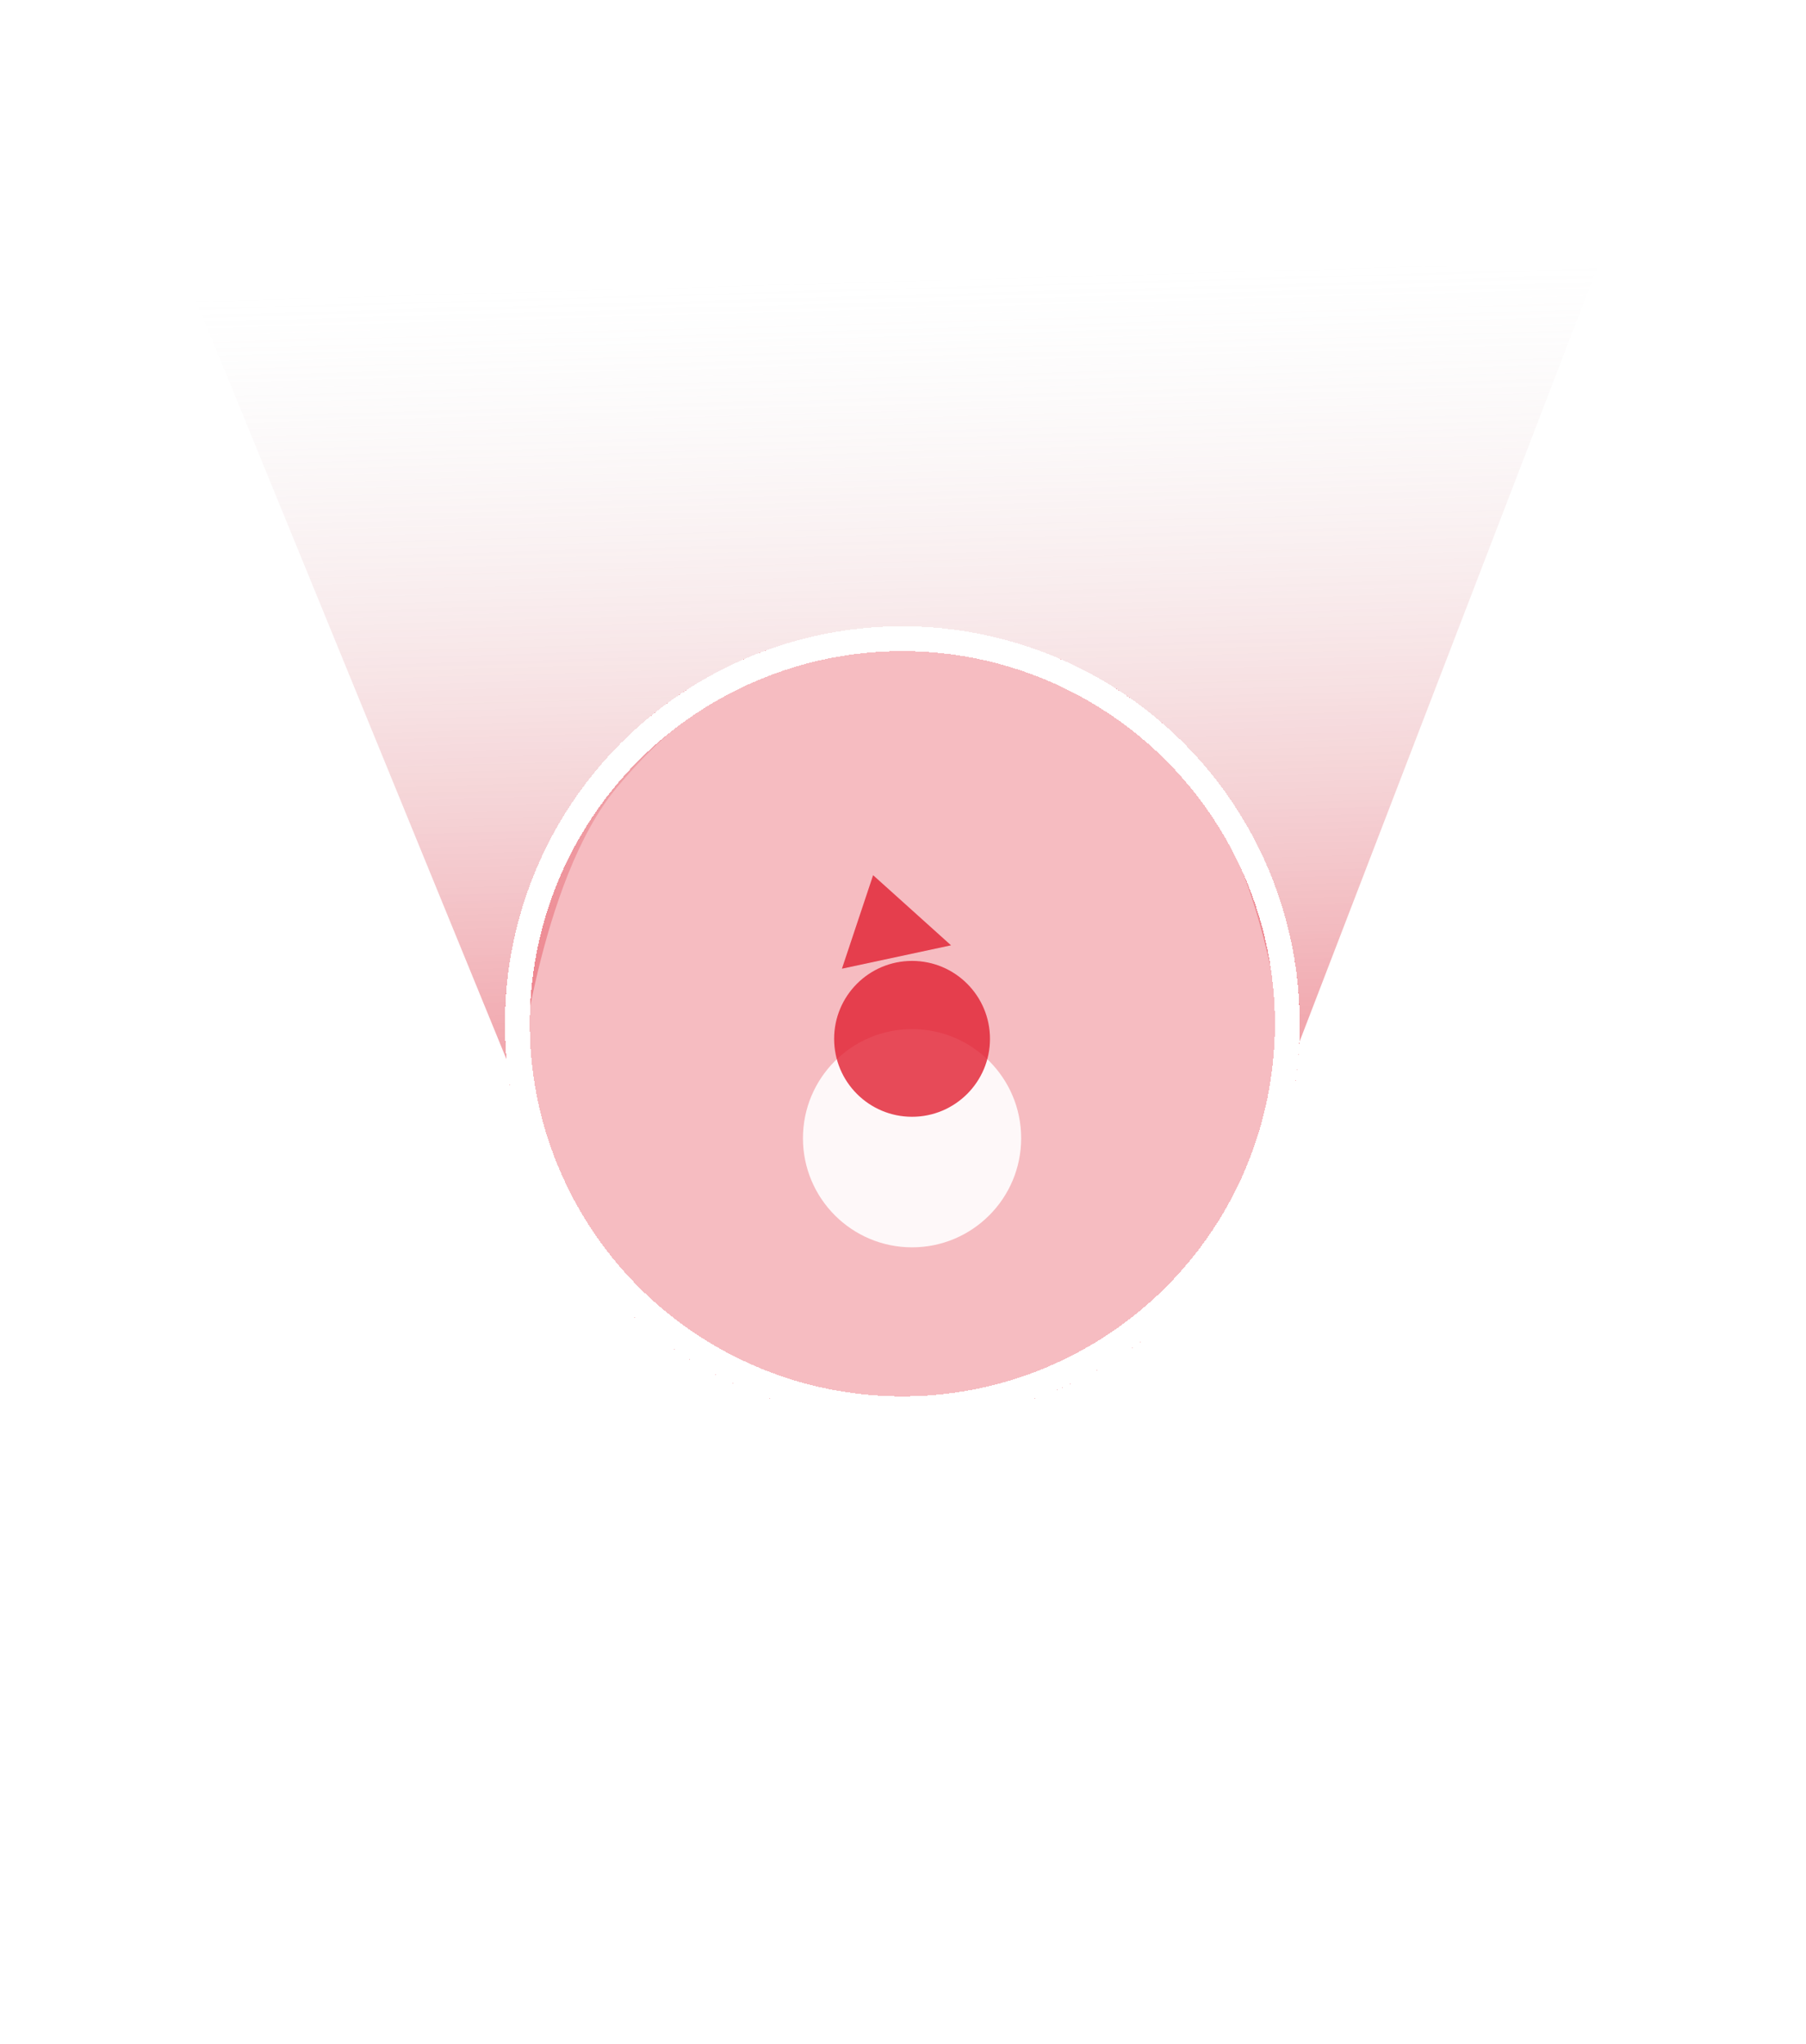 <svg width="129" height="146" viewBox="0 0 129 146" fill="none" xmlns="http://www.w3.org/2000/svg">
<path opacity="0.5" d="M13 19L36.952 77.548C36.952 77.548 38.489 62.899 44.048 56.258C49.527 49.713 55.039 46.821 63.565 46.418C72.574 45.993 78.893 48.603 84.855 55.371C90.8 62.12 91.952 76.661 91.952 76.661L114.129 19H13Z" fill="url(#paint0_linear_273_7897)"/>
<g filter="url(#filter0_dd_273_7897)">
<circle cx="64.452" cy="73.113" r="28.387" fill="#E11F30" fill-opacity="0.3" shape-rendering="crispEdges"/>
<circle cx="64.452" cy="73.113" r="27.5" stroke="white" stroke-width="1.774" shape-rendering="crispEdges"/>
</g>
<path opacity="0.8" d="M62.365 62.503L60.138 69.182L67.931 67.512L62.365 62.503Z" fill="#E11F30"/>
<g opacity="0.9" filter="url(#filter1_d_273_7897)">
<circle cx="65.147" cy="74.191" r="7.793" transform="rotate(-90 65.147 74.191)" fill="white"/>
</g>
<circle opacity="0.8" cx="65.147" cy="74.191" r="5.566" transform="rotate(-90 65.147 74.191)" fill="#E11F30"/>
<defs>
<filter id="filter0_dd_273_7897" x="0.581" y="0.371" width="127.742" height="145.484" filterUnits="userSpaceOnUse" color-interpolation-filters="sRGB">
<feFlood flood-opacity="0" result="BackgroundImageFix"/>
<feColorMatrix in="SourceAlpha" type="matrix" values="0 0 0 0 0 0 0 0 0 0 0 0 0 0 0 0 0 0 127 0" result="hardAlpha"/>
<feOffset dy="8.871"/>
<feGaussianBlur stdDeviation="17.742"/>
<feComposite in2="hardAlpha" operator="out"/>
<feColorMatrix type="matrix" values="0 0 0 0 0 0 0 0 0 0 0 0 0 0 0 0 0 0 0.2 0"/>
<feBlend mode="normal" in2="BackgroundImageFix" result="effect1_dropShadow_273_7897"/>
<feColorMatrix in="SourceAlpha" type="matrix" values="0 0 0 0 0 0 0 0 0 0 0 0 0 0 0 0 0 0 127 0" result="hardAlpha"/>
<feOffset dy="-8.871"/>
<feGaussianBlur stdDeviation="17.742"/>
<feComposite in2="hardAlpha" operator="out"/>
<feColorMatrix type="matrix" values="0 0 0 0 0 0 0 0 0 0 0 0 0 0 0 0 0 0 0.2 0"/>
<feBlend mode="normal" in2="effect1_dropShadow_273_7897" result="effect2_dropShadow_273_7897"/>
<feBlend mode="normal" in="SourceGraphic" in2="effect2_dropShadow_273_7897" result="shape"/>
</filter>
<filter id="filter1_d_273_7897" x="50.258" y="66.399" width="29.779" height="29.779" filterUnits="userSpaceOnUse" color-interpolation-filters="sRGB">
<feFlood flood-opacity="0" result="BackgroundImageFix"/>
<feColorMatrix in="SourceAlpha" type="matrix" values="0 0 0 0 0 0 0 0 0 0 0 0 0 0 0 0 0 0 127 0" result="hardAlpha"/>
<feOffset dy="7.097"/>
<feGaussianBlur stdDeviation="3.548"/>
<feComposite in2="hardAlpha" operator="out"/>
<feColorMatrix type="matrix" values="0 0 0 0 0 0 0 0 0 0 0 0 0 0 0 0 0 0 0.25 0"/>
<feBlend mode="normal" in2="BackgroundImageFix" result="effect1_dropShadow_273_7897"/>
<feBlend mode="normal" in="SourceGraphic" in2="effect1_dropShadow_273_7897" result="shape"/>
</filter>
<linearGradient id="paint0_linear_273_7897" x1="62.677" y1="19.887" x2="64.452" y2="81.984" gradientUnits="userSpaceOnUse">
<stop stop-color="#D9D9D9" stop-opacity="0"/>
<stop offset="1" stop-color="#E11F30"/>
</linearGradient>
</defs>
</svg>
